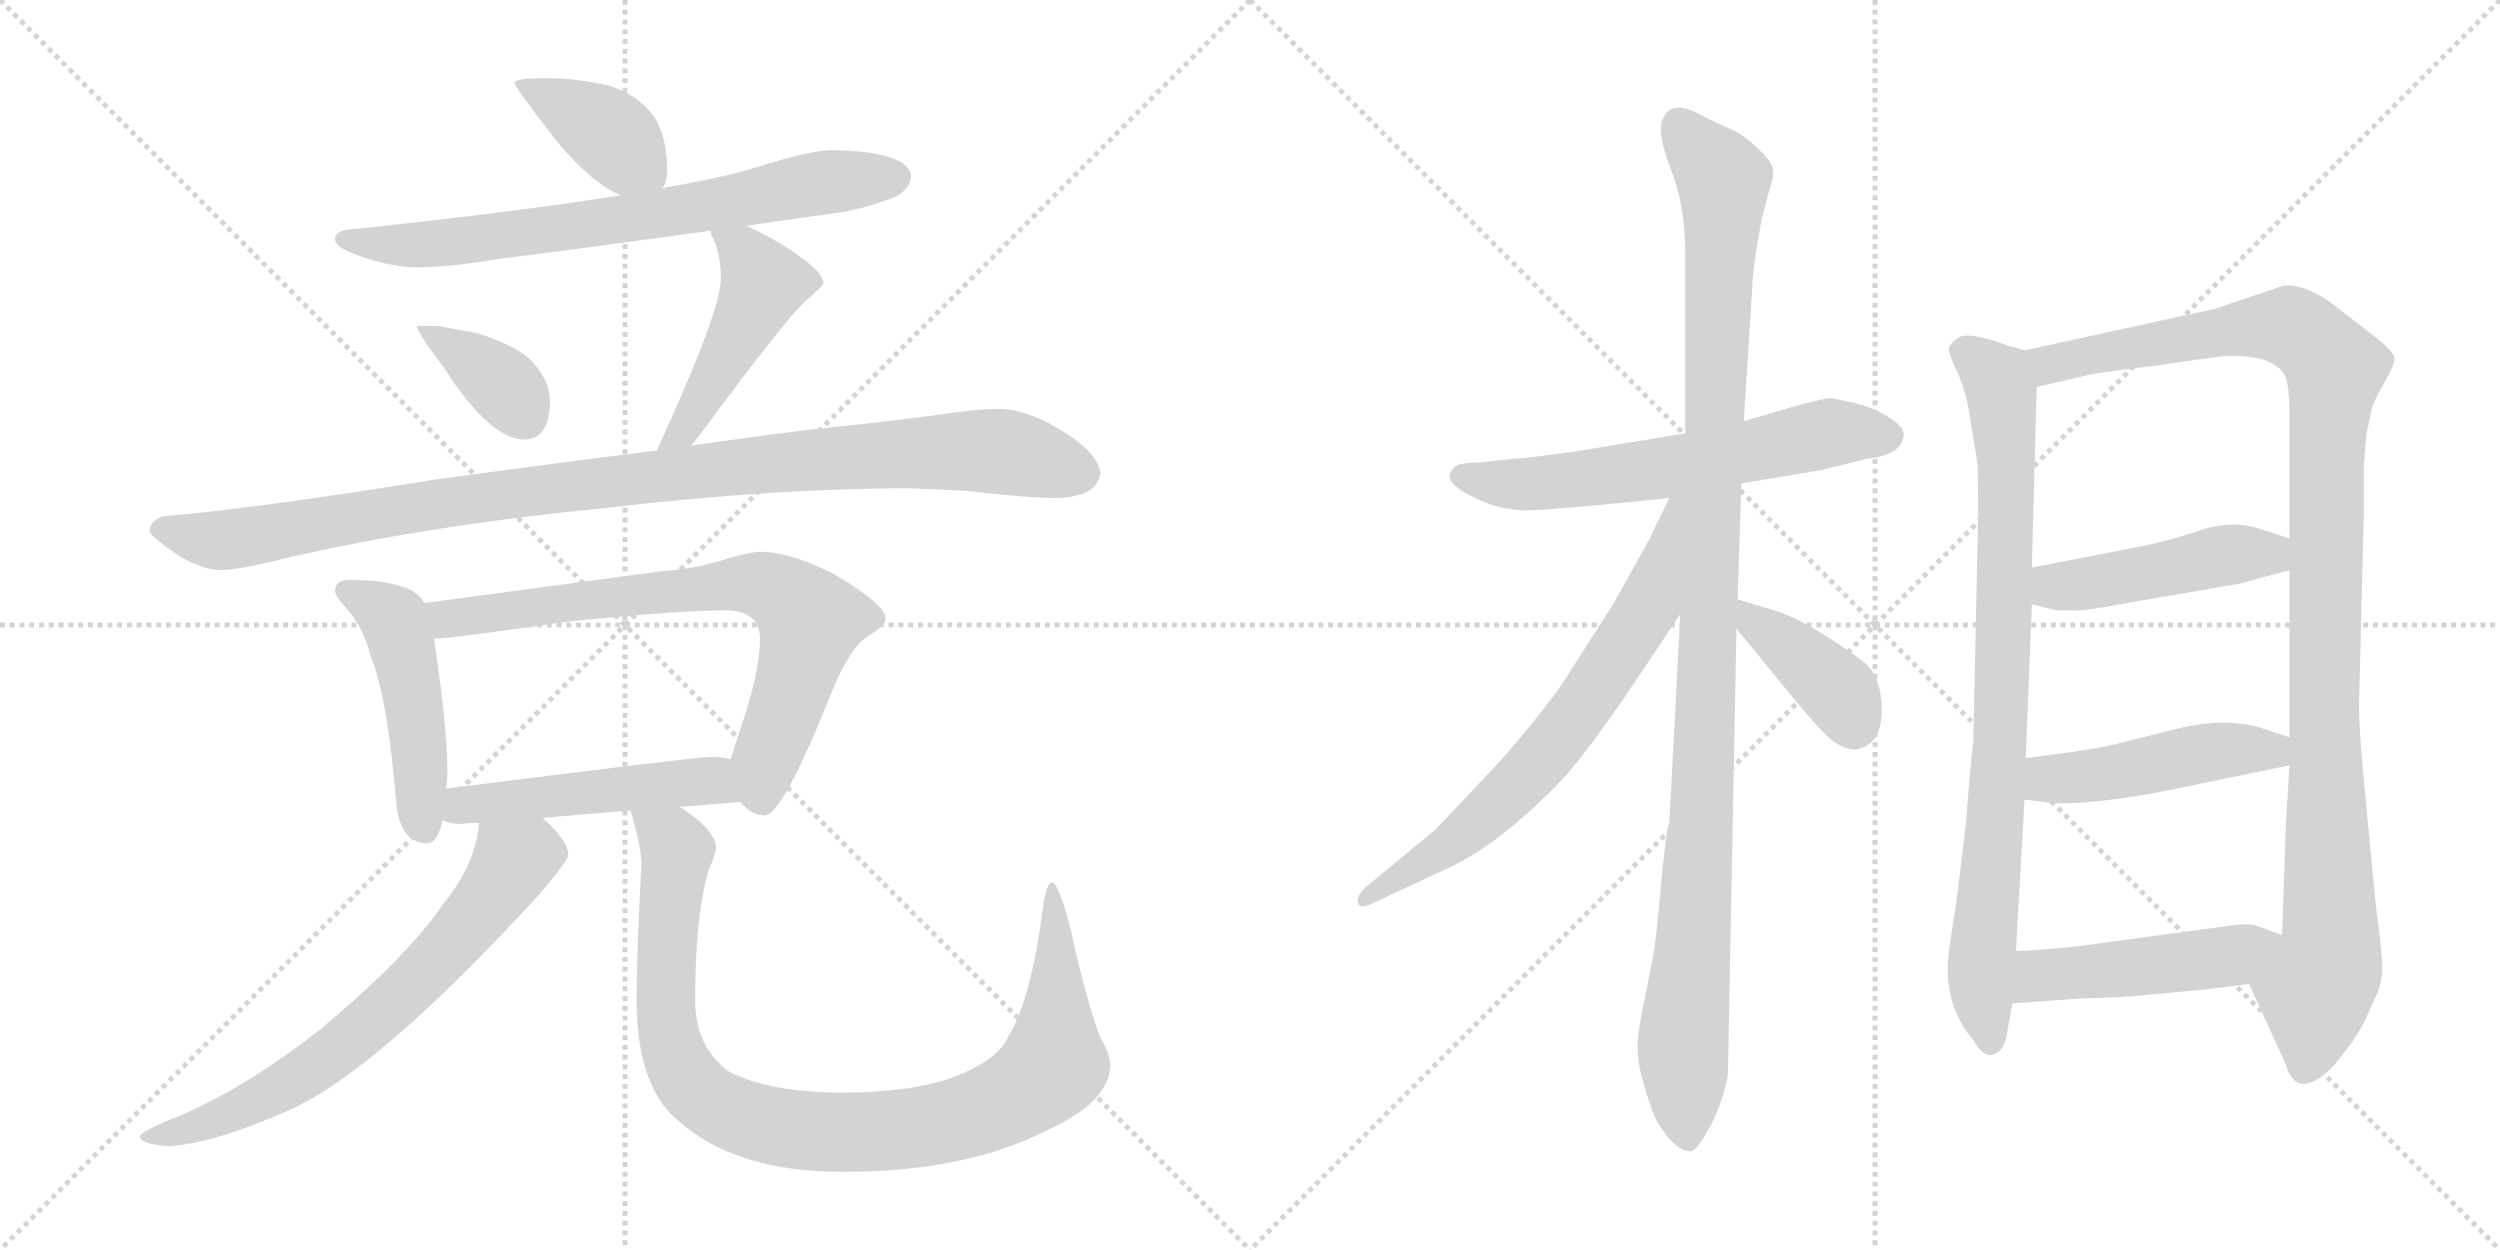 <svg version="1.1" viewBox="0 0 2048 1024" xmlns="http://www.w3.org/2000/svg">
  <g stroke="lightgray" stroke-dasharray="1,1" stroke-width="1" transform="scale(4, 4)">
    <line x1="0" y1="0" x2="256" y2="256"></line>
    <line x1="256" y1="0" x2="0" y2="256"></line>
    <line x1="128" y1="0" x2="128" y2="256"></line>
    <line x1="0" y1="128" x2="256" y2="128"></line>
    <line x1="256" y1="0" x2="512" y2="256"></line>
    <line x1="512" y1="0" x2="256" y2="256"></line>
    <line x1="384" y1="0" x2="384" y2="256"></line>
    <line x1="256" y1="128" x2="512" y2="128"></line>
  </g>
<g transform="scale(1, -1) translate(0, -850)">
   <style type="text/css">
    @keyframes keyframes0 {
      from {
       stroke: black;
       stroke-dashoffset: 390;
       stroke-width: 128;
       }
       56% {
       animation-timing-function: step-end;
       stroke: black;
       stroke-dashoffset: 0;
       stroke-width: 128;
       }
       to {
       stroke: black;
       stroke-width: 1024;
       }
       }
       #make-me-a-hanzi-animation-0 {
         animation: keyframes0 0.567s both;
         animation-delay: 0s;
         animation-timing-function: linear;
       }
    @keyframes keyframes1 {
      from {
       stroke: black;
       stroke-dashoffset: 713;
       stroke-width: 128;
       }
       70% {
       animation-timing-function: step-end;
       stroke: black;
       stroke-dashoffset: 0;
       stroke-width: 128;
       }
       to {
       stroke: black;
       stroke-width: 1024;
       }
       }
       #make-me-a-hanzi-animation-1 {
         animation: keyframes1 0.83s both;
         animation-delay: 0.567s;
         animation-timing-function: linear;
       }
    @keyframes keyframes2 {
      from {
       stroke: black;
       stroke-dashoffset: 369;
       stroke-width: 128;
       }
       55% {
       animation-timing-function: step-end;
       stroke: black;
       stroke-dashoffset: 0;
       stroke-width: 128;
       }
       to {
       stroke: black;
       stroke-width: 1024;
       }
       }
       #make-me-a-hanzi-animation-2 {
         animation: keyframes2 0.55s both;
         animation-delay: 1.398s;
         animation-timing-function: linear;
       }
    @keyframes keyframes3 {
      from {
       stroke: black;
       stroke-dashoffset: 465;
       stroke-width: 128;
       }
       60% {
       animation-timing-function: step-end;
       stroke: black;
       stroke-dashoffset: 0;
       stroke-width: 128;
       }
       to {
       stroke: black;
       stroke-width: 1024;
       }
       }
       #make-me-a-hanzi-animation-3 {
         animation: keyframes3 0.628s both;
         animation-delay: 1.948s;
         animation-timing-function: linear;
       }
    @keyframes keyframes4 {
      from {
       stroke: black;
       stroke-dashoffset: 1022;
       stroke-width: 128;
       }
       77% {
       animation-timing-function: step-end;
       stroke: black;
       stroke-dashoffset: 0;
       stroke-width: 128;
       }
       to {
       stroke: black;
       stroke-width: 1024;
       }
       }
       #make-me-a-hanzi-animation-4 {
         animation: keyframes4 1.082s both;
         animation-delay: 2.576s;
         animation-timing-function: linear;
       }
    @keyframes keyframes5 {
      from {
       stroke: black;
       stroke-dashoffset: 472;
       stroke-width: 128;
       }
       61% {
       animation-timing-function: step-end;
       stroke: black;
       stroke-dashoffset: 0;
       stroke-width: 128;
       }
       to {
       stroke: black;
       stroke-width: 1024;
       }
       }
       #make-me-a-hanzi-animation-5 {
         animation: keyframes5 0.634s both;
         animation-delay: 3.658s;
         animation-timing-function: linear;
       }
    @keyframes keyframes6 {
      from {
       stroke: black;
       stroke-dashoffset: 731;
       stroke-width: 128;
       }
       70% {
       animation-timing-function: step-end;
       stroke: black;
       stroke-dashoffset: 0;
       stroke-width: 128;
       }
       to {
       stroke: black;
       stroke-width: 1024;
       }
       }
       #make-me-a-hanzi-animation-6 {
         animation: keyframes6 0.845s both;
         animation-delay: 4.292s;
         animation-timing-function: linear;
       }
    @keyframes keyframes7 {
      from {
       stroke: black;
       stroke-dashoffset: 494;
       stroke-width: 128;
       }
       62% {
       animation-timing-function: step-end;
       stroke: black;
       stroke-dashoffset: 0;
       stroke-width: 128;
       }
       to {
       stroke: black;
       stroke-width: 1024;
       }
       }
       #make-me-a-hanzi-animation-7 {
         animation: keyframes7 0.652s both;
         animation-delay: 5.137s;
         animation-timing-function: linear;
       }
    @keyframes keyframes8 {
      from {
       stroke: black;
       stroke-dashoffset: 679;
       stroke-width: 128;
       }
       69% {
       animation-timing-function: step-end;
       stroke: black;
       stroke-dashoffset: 0;
       stroke-width: 128;
       }
       to {
       stroke: black;
       stroke-width: 1024;
       }
       }
       #make-me-a-hanzi-animation-8 {
         animation: keyframes8 0.803s both;
         animation-delay: 5.789s;
         animation-timing-function: linear;
       }
    @keyframes keyframes9 {
      from {
       stroke: black;
       stroke-dashoffset: 958;
       stroke-width: 128;
       }
       76% {
       animation-timing-function: step-end;
       stroke: black;
       stroke-dashoffset: 0;
       stroke-width: 128;
       }
       to {
       stroke: black;
       stroke-width: 1024;
       }
       }
       #make-me-a-hanzi-animation-9 {
         animation: keyframes9 1.03s both;
         animation-delay: 6.592s;
         animation-timing-function: linear;
       }
    @keyframes keyframes10 {
      from {
       stroke: black;
       stroke-dashoffset: 609;
       stroke-width: 128;
       }
       66% {
       animation-timing-function: step-end;
       stroke: black;
       stroke-dashoffset: 0;
       stroke-width: 128;
       }
       to {
       stroke: black;
       stroke-width: 1024;
       }
       }
       #make-me-a-hanzi-animation-10 {
         animation: keyframes10 0.746s both;
         animation-delay: 7.621s;
         animation-timing-function: linear;
       }
    @keyframes keyframes11 {
      from {
       stroke: black;
       stroke-dashoffset: 1101;
       stroke-width: 128;
       }
       78% {
       animation-timing-function: step-end;
       stroke: black;
       stroke-dashoffset: 0;
       stroke-width: 128;
       }
       to {
       stroke: black;
       stroke-width: 1024;
       }
       }
       #make-me-a-hanzi-animation-11 {
         animation: keyframes11 1.146s both;
         animation-delay: 8.367s;
         animation-timing-function: linear;
       }
    @keyframes keyframes12 {
      from {
       stroke: black;
       stroke-dashoffset: 681;
       stroke-width: 128;
       }
       69% {
       animation-timing-function: step-end;
       stroke: black;
       stroke-dashoffset: 0;
       stroke-width: 128;
       }
       to {
       stroke: black;
       stroke-width: 1024;
       }
       }
       #make-me-a-hanzi-animation-12 {
         animation: keyframes12 0.804s both;
         animation-delay: 9.513s;
         animation-timing-function: linear;
       }
    @keyframes keyframes13 {
      from {
       stroke: black;
       stroke-dashoffset: 392;
       stroke-width: 128;
       }
       56% {
       animation-timing-function: step-end;
       stroke: black;
       stroke-dashoffset: 0;
       stroke-width: 128;
       }
       to {
       stroke: black;
       stroke-width: 1024;
       }
       }
       #make-me-a-hanzi-animation-13 {
         animation: keyframes13 0.569s both;
         animation-delay: 10.317s;
         animation-timing-function: linear;
       }
    @keyframes keyframes14 {
      from {
       stroke: black;
       stroke-dashoffset: 837;
       stroke-width: 128;
       }
       73% {
       animation-timing-function: step-end;
       stroke: black;
       stroke-dashoffset: 0;
       stroke-width: 128;
       }
       to {
       stroke: black;
       stroke-width: 1024;
       }
       }
       #make-me-a-hanzi-animation-14 {
         animation: keyframes14 0.931s both;
         animation-delay: 10.886s;
         animation-timing-function: linear;
       }
    @keyframes keyframes15 {
      from {
       stroke: black;
       stroke-dashoffset: 1097;
       stroke-width: 128;
       }
       78% {
       animation-timing-function: step-end;
       stroke: black;
       stroke-dashoffset: 0;
       stroke-width: 128;
       }
       to {
       stroke: black;
       stroke-width: 1024;
       }
       }
       #make-me-a-hanzi-animation-15 {
         animation: keyframes15 1.143s both;
         animation-delay: 11.817s;
         animation-timing-function: linear;
       }
    @keyframes keyframes16 {
      from {
       stroke: black;
       stroke-dashoffset: 458;
       stroke-width: 128;
       }
       60% {
       animation-timing-function: step-end;
       stroke: black;
       stroke-dashoffset: 0;
       stroke-width: 128;
       }
       to {
       stroke: black;
       stroke-width: 1024;
       }
       }
       #make-me-a-hanzi-animation-16 {
         animation: keyframes16 0.623s both;
         animation-delay: 12.96s;
         animation-timing-function: linear;
       }
    @keyframes keyframes17 {
      from {
       stroke: black;
       stroke-dashoffset: 467;
       stroke-width: 128;
       }
       60% {
       animation-timing-function: step-end;
       stroke: black;
       stroke-dashoffset: 0;
       stroke-width: 128;
       }
       to {
       stroke: black;
       stroke-width: 1024;
       }
       }
       #make-me-a-hanzi-animation-17 {
         animation: keyframes17 0.63s both;
         animation-delay: 13.583s;
         animation-timing-function: linear;
       }
    @keyframes keyframes18 {
      from {
       stroke: black;
       stroke-dashoffset: 475;
       stroke-width: 128;
       }
       61% {
       animation-timing-function: step-end;
       stroke: black;
       stroke-dashoffset: 0;
       stroke-width: 128;
       }
       to {
       stroke: black;
       stroke-width: 1024;
       }
       }
       #make-me-a-hanzi-animation-18 {
         animation: keyframes18 0.637s both;
         animation-delay: 14.213s;
         animation-timing-function: linear;
       }
</style>
<path d="M 446.5 786.0 Q 421.5 786.0 421.5 782.0 Q 421.5 779.0 455.5 735.0 Q 484.5 700.0 508.5 690.0 C 532.5 679.0 532.5 679.0 542.5 696.0 Q 546.5 700.0 546.5 711.0 Q 546.5 738.0 535.5 755.0 Q 521.5 773.0 498.5 780.0 Q 471.5 786.0 446.5 786.0 Z" fill="lightgray"></path> 
<path d="M 508.5 690.0 Q 420.5 676.0 286.5 662.0 Q 274.5 661.0 274.5 654.0 Q 274.5 647.0 295.5 640.0 Q 321.5 631.0 341.5 631.0 Q 367.5 631.0 409.5 638.0 Q 458.5 644.0 582.5 661.0 L 611.5 665.0 Q 644.5 670.0 681.5 675.0 Q 705.5 678.0 731.5 688.0 Q 745.5 694.0 746.5 706.0 Q 743.5 726.0 681.5 727.0 Q 666.5 727.0 629.5 716.0 Q 596.5 705.0 542.5 696.0 L 508.5 690.0 Z" fill="lightgray"></path> 
<path d="M 358.5 583.0 L 341.5 583.0 Q 341.5 578.0 363.5 549.0 Q 401.5 490.0 429.5 490.0 Q 450.5 490.0 450.5 522.0 Q 450.5 537.0 437.5 552.0 Q 427.5 565.0 391.5 577.0 L 358.5 583.0 Z" fill="lightgray"></path> 
<path d="M 582.5 661.0 L 582.5 658.0 Q 590.5 644.0 590.5 622.0 Q 590.5 595.0 538.5 482.0 L 538.5 481.0 C 527.5 453.0 548.5 461.0 566.5 485.0 Q 569.5 489.0 576.5 498.0 Q 644.5 590.0 660.5 604.0 Q 674.5 616.0 674.5 618.0 Q 674.5 629.0 638.5 651.0 Q 624.5 659.0 611.5 665.0 C 584.5 678.0 576.5 682.0 582.5 661.0 Z" fill="lightgray"></path> 
<path d="M 538.5 481.0 Q 465.5 472.0 355.5 457.0 Q 213.5 434.0 133.5 427.0 Q 122.5 423.0 122.5 415.0 Q 122.5 411.0 147.5 394.0 Q 166.5 383.0 181.5 383.0 Q 195.5 383.0 239.5 394.0 Q 353.5 420.0 497.5 434.0 Q 633.5 450.0 746.5 450.0 L 790.5 448.0 Q 842.5 442.0 865.5 442.0 Q 899.5 443.0 901.5 463.0 Q 898.5 480.0 868.5 498.0 Q 840.5 515.0 817.5 515.0 Q 801.5 515.0 774.5 511.0 Q 729.5 505.0 681.5 500.0 Q 650.5 497.0 566.5 485.0 L 538.5 481.0 Z" fill="lightgray"></path> 
<path d="M 286.5 375.0 Q 274.5 375.0 274.5 366.0 Q 274.5 362.0 282.5 353.0 Q 296.5 339.0 303.5 313.0 Q 317.5 279.0 324.5 193.0 Q 327.5 160.0 349.5 159.0 Q 358.5 159.0 362.5 178.0 L 365.5 204.0 Q 366.5 211.0 366.5 218.0 Q 366.5 254.0 355.5 327.0 L 347.5 356.0 Q 342.5 366.0 327.5 370.0 Q 311.5 375.0 286.5 375.0 Z" fill="lightgray"></path> 
<path d="M 606.5 193.0 Q 615.5 182.0 626.5 182.0 Q 640.5 182.0 678.5 276.0 Q 695.5 320.0 711.5 329.0 Q 725.5 338.0 725.5 343.0 Q 725.5 355.0 682.5 380.0 Q 647.5 398.0 622.5 398.0 Q 615.5 398.0 597.5 393.0 Q 571.5 384.0 541.5 382.0 L 347.5 356.0 C 317.5 352.0 325.5 325.0 355.5 327.0 L 358.5 327.0 Q 369.5 327.0 466.5 341.0 Q 558.5 350.0 593.5 350.0 Q 622.5 350.0 622.5 327.0 Q 622.5 298.0 605.5 250.0 Q 601.5 237.0 598.5 228.0 C 591.5 205.0 591.5 205.0 606.5 193.0 Z" fill="lightgray"></path> 
<path d="M 362.5 178.0 Q 368.5 175.0 378.5 175.0 Q 385.5 176.0 392.5 176.0 L 444.5 180.0 Q 478.5 183.0 516.5 186.0 L 556.5 189.0 Q 580.5 191.0 606.5 193.0 C 636.5 195.0 627.5 222.0 598.5 228.0 Q 591.5 230.0 582.5 230.0 Q 571.5 230.0 365.5 204.0 C 335.5 200.0 333.5 187.0 362.5 178.0 Z" fill="lightgray"></path> 
<path d="M 392.5 176.0 Q 389.5 142.0 363.5 110.0 Q 333.5 66.0 261.5 6.0 Q 202.5 -40.0 149.5 -63.0 Q 114.5 -77.0 114.5 -81.0 Q 114.5 -87.0 137.5 -89.0 Q 174.5 -87.0 235.5 -60.0 Q 307.5 -29.0 441.5 117.0 Q 465.5 145.0 465.5 150.0 Q 465.5 161.0 444.5 180.0 C 423.5 201.0 397.5 206.0 392.5 176.0 Z" fill="lightgray"></path> 
<path d="M 516.5 186.0 Q 525.5 155.0 525.5 142.0 Q 521.5 72.0 521.5 31.0 Q 521.5 -40.0 555.5 -68.0 Q 602.5 -110.0 690.5 -110.0 Q 792.5 -110.0 859.5 -75.0 Q 909.5 -52.0 909.5 -22.0 Q 909.5 -14.0 900.5 2.0 Q 888.5 36.0 877.5 87.0 Q 867.5 127.0 861.5 127.0 Q 857.5 127.0 854.5 107.0 Q 844.5 30.0 825.5 0.0 Q 818.5 -16.0 789.5 -29.0 Q 753.5 -45.0 690.5 -45.0 Q 630.5 -45.0 597.5 -28.0 Q 569.5 -8.0 569.5 31.0 Q 569.5 100.0 580.5 137.0 Q 586.5 151.0 586.5 155.0 Q 586.5 169.0 561.5 186.0 Q 558.5 188.0 556.5 189.0 C 532.5 207.0 508.5 215.0 516.5 186.0 Z" fill="lightgray"></path> 
<path d="M 1426.5 454.0 L 1492.5 465.0 L 1528.5 474.0 Q 1557.5 477.0 1559.5 493.0 Q 1560.5 500.0 1547.5 508.0 Q 1535.5 516.0 1518.5 520.0 L 1499.5 524.0 Q 1496.5 524.0 1476.5 519.0 L 1428.5 505.0 L 1380.5 495.0 L 1289.5 480.0 Q 1245.5 474.0 1237.5 474.0 L 1210.5 471.0 Q 1192.5 471.0 1190.5 466.0 Q 1180.5 456.0 1204.5 444.0 Q 1228.5 431.0 1254.5 432.0 Q 1280.5 433.0 1367.5 442.0 L 1426.5 454.0 Z" fill="lightgray"></path> 
<path d="M 1423.5 359.0 L 1426.5 454.0 L 1428.5 505.0 L 1435.5 615.0 Q 1435.5 623.0 1438.5 644.0 L 1443.5 672.0 L 1448.5 691.0 Q 1453.5 705.0 1452.5 711.0 Q 1452.5 716.0 1441.5 727.0 Q 1431.5 737.0 1422.5 742.0 L 1396.5 754.0 Q 1368.5 771.0 1361.5 751.0 Q 1357.5 741.0 1368.5 712.0 Q 1380.5 682.0 1380.5 644.0 L 1380.5 495.0 L 1376.5 347.0 L 1367.5 176.0 Q 1364.5 167.0 1360.5 123.0 Q 1356.5 79.0 1354.5 68.0 L 1346.5 28.0 Q 1341.5 4.0 1341.5 -8.0 Q 1341.5 -21.0 1346.5 -38.0 Q 1351.5 -55.0 1355.5 -65.0 Q 1360.5 -75.0 1368.5 -84.0 Q 1377.5 -93.0 1383.5 -93.0 Q 1388.5 -95.0 1398.5 -77.0 Q 1409.5 -59.0 1415.5 -31.0 L 1422.5 335.0 L 1423.5 359.0 Z" fill="lightgray"></path> 
<path d="M 1367.5 442.0 L 1350.5 407.0 L 1321.5 355.0 L 1278.5 288.0 Q 1258.5 260.0 1227.5 225.0 L 1176.5 171.0 L 1118.5 123.0 Q 1110.5 115.0 1112.5 110.0 Q 1114.5 105.0 1124.5 110.0 L 1186.5 139.0 Q 1226.5 157.0 1277.5 209.0 Q 1301.5 234.0 1352.5 311.0 L 1376.5 347.0 C 1452.5 460.0 1380.5 469.0 1367.5 442.0 Z" fill="lightgray"></path> 
<path d="M 1520.5 236.0 Q 1541.5 240.0 1541.5 268.0 Q 1541.5 296.0 1526.5 308.0 Q 1480.5 342.0 1453.5 350.0 L 1423.5 359.0 C 1396.5 367.0 1403.5 358.0 1422.5 335.0 L 1472.5 274.0 Q 1492.5 250.0 1501.5 243.0 Q 1510.5 236.0 1520.5 236.0 Z" fill="lightgray"></path> 
<path d="M 1658.5 563.0 L 1644.5 567.0 Q 1609.5 580.0 1602.5 572.0 Q 1596.5 568.0 1596.5 563.0 Q 1597.5 557.0 1604.5 543.0 Q 1610.5 527.0 1612.5 516.0 L 1619.5 473.0 Q 1620.5 470.0 1620.5 429.0 L 1616.5 242.0 Q 1614.5 229.0 1610.5 175.0 L 1602.5 110.0 Q 1595.5 67.0 1595.5 58.0 Q 1595.5 22.0 1616.5 -2.0 Q 1624.5 -16.0 1632.5 -14.0 Q 1640.5 -12.0 1643.5 0.0 L 1648.5 28.0 L 1651.5 71.0 L 1658.5 195.0 L 1659.5 229.0 L 1664.5 355.0 L 1664.5 385.0 L 1668.5 533.0 C 1669.5 560.0 1669.5 560.0 1658.5 563.0 Z" fill="lightgray"></path> 
<path d="M 1936.5 469.0 L 1938.5 494.0 L 1943.5 517.0 Q 1945.5 523.0 1953.5 537.0 Q 1961.5 551.0 1961.5 556.0 Q 1961.5 561.0 1949.5 571.0 L 1913.5 599.0 Q 1888.5 618.0 1870.5 616.0 L 1814.5 597.0 L 1658.5 563.0 C 1629.5 557.0 1639.5 526.0 1668.5 533.0 L 1711.5 543.0 Q 1720.5 545.0 1762.5 550.0 L 1818.5 558.0 Q 1860.5 561.0 1871.5 543.0 Q 1875.5 535.0 1875.5 512.0 L 1875.5 409.0 L 1875.5 383.0 L 1875.5 246.0 L 1875.5 223.0 L 1872.5 173.0 L 1869.5 84.0 C 1868.5 54.0 1830.5 71.0 1842.5 44.0 L 1872.5 -22.0 Q 1876.5 -36.0 1885.5 -38.0 Q 1900.5 -38.0 1917.5 -16.0 Q 1935.5 6.0 1942.5 26.0 Q 1951.5 42.0 1951.5 57.0 Q 1951.5 71.0 1946.5 106.0 L 1938.5 190.0 Q 1932.5 248.0 1932.5 273.0 L 1936.5 432.0 L 1936.5 469.0 Z" fill="lightgray"></path> 
<path d="M 1664.5 355.0 L 1684.5 350.0 L 1697.5 350.0 Q 1705.5 349.0 1742.5 356.0 L 1835.5 372.0 L 1875.5 383.0 C 1904.5 391.0 1904.5 400.0 1875.5 409.0 L 1850.5 417.0 Q 1829.5 424.0 1803.5 416.0 Q 1778.5 407.0 1746.5 401.0 L 1664.5 385.0 C 1635.5 379.0 1635.5 362.0 1664.5 355.0 Z" fill="lightgray"></path> 
<path d="M 1658.5 195.0 L 1674.5 193.0 Q 1698.5 189.0 1763.5 200.0 L 1875.5 223.0 C 1904.5 229.0 1903.5 237.0 1875.5 246.0 L 1854.5 253.0 Q 1823.5 263.0 1783.5 253.0 L 1739.5 242.0 Q 1718.5 236.0 1659.5 229.0 C 1629.5 225.0 1628.5 199.0 1658.5 195.0 Z" fill="lightgray"></path> 
<path d="M 1648.5 28.0 L 1703.5 32.0 Q 1743.5 33.0 1758.5 35.0 L 1791.5 38.0 Q 1814.5 40.0 1842.5 44.0 C 1872.5 48.0 1897.5 74.0 1869.5 84.0 L 1847.5 92.0 Q 1841.5 94.0 1821.5 91.0 L 1703.5 75.0 Q 1665.5 71.0 1651.5 71.0 C 1621.5 70.0 1618.5 26.0 1648.5 28.0 Z" fill="lightgray"></path> 
      <clipPath id="make-me-a-hanzi-clip-0">
      <path d="M 446.5 786.0 Q 421.5 786.0 421.5 782.0 Q 421.5 779.0 455.5 735.0 Q 484.5 700.0 508.5 690.0 C 532.5 679.0 532.5 679.0 542.5 696.0 Q 546.5 700.0 546.5 711.0 Q 546.5 738.0 535.5 755.0 Q 521.5 773.0 498.5 780.0 Q 471.5 786.0 446.5 786.0 Z" fill="lightgray"></path>
      </clipPath>
      <path clip-path="url(#make-me-a-hanzi-clip-0)" d="M 425.5 782.0 L 492.5 746.0 L 534.5 706.0 " fill="none" id="make-me-a-hanzi-animation-0" stroke-dasharray="262 524" stroke-linecap="round"></path>

      <clipPath id="make-me-a-hanzi-clip-1">
      <path d="M 508.5 690.0 Q 420.5 676.0 286.5 662.0 Q 274.5 661.0 274.5 654.0 Q 274.5 647.0 295.5 640.0 Q 321.5 631.0 341.5 631.0 Q 367.5 631.0 409.5 638.0 Q 458.5 644.0 582.5 661.0 L 611.5 665.0 Q 644.5 670.0 681.5 675.0 Q 705.5 678.0 731.5 688.0 Q 745.5 694.0 746.5 706.0 Q 743.5 726.0 681.5 727.0 Q 666.5 727.0 629.5 716.0 Q 596.5 705.0 542.5 696.0 L 508.5 690.0 Z" fill="lightgray"></path>
      </clipPath>
      <path clip-path="url(#make-me-a-hanzi-clip-1)" d="M 282.5 655.0 L 307.5 649.0 L 357.5 650.0 L 547.5 675.0 L 691.5 703.0 L 734.5 705.0 " fill="none" id="make-me-a-hanzi-animation-1" stroke-dasharray="585 1170" stroke-linecap="round"></path>

      <clipPath id="make-me-a-hanzi-clip-2">
      <path d="M 358.5 583.0 L 341.5 583.0 Q 341.5 578.0 363.5 549.0 Q 401.5 490.0 429.5 490.0 Q 450.5 490.0 450.5 522.0 Q 450.5 537.0 437.5 552.0 Q 427.5 565.0 391.5 577.0 L 358.5 583.0 Z" fill="lightgray"></path>
      </clipPath>
      <path clip-path="url(#make-me-a-hanzi-clip-2)" d="M 345.5 581.0 L 409.5 537.0 L 430.5 508.0 " fill="none" id="make-me-a-hanzi-animation-2" stroke-dasharray="241 482" stroke-linecap="round"></path>

      <clipPath id="make-me-a-hanzi-clip-3">
      <path d="M 582.5 661.0 L 582.5 658.0 Q 590.5 644.0 590.5 622.0 Q 590.5 595.0 538.5 482.0 L 538.5 481.0 C 527.5 453.0 548.5 461.0 566.5 485.0 Q 569.5 489.0 576.5 498.0 Q 644.5 590.0 660.5 604.0 Q 674.5 616.0 674.5 618.0 Q 674.5 629.0 638.5 651.0 Q 624.5 659.0 611.5 665.0 C 584.5 678.0 576.5 682.0 582.5 661.0 Z" fill="lightgray"></path>
      </clipPath>
      <path clip-path="url(#make-me-a-hanzi-clip-3)" d="M 590.5 660.0 L 609.5 644.0 L 624.5 616.0 L 573.5 516.0 L 557.5 495.0 L 544.5 492.0 " fill="none" id="make-me-a-hanzi-animation-3" stroke-dasharray="337 674" stroke-linecap="round"></path>

      <clipPath id="make-me-a-hanzi-clip-4">
      <path d="M 538.5 481.0 Q 465.5 472.0 355.5 457.0 Q 213.5 434.0 133.5 427.0 Q 122.5 423.0 122.5 415.0 Q 122.5 411.0 147.5 394.0 Q 166.5 383.0 181.5 383.0 Q 195.5 383.0 239.5 394.0 Q 353.5 420.0 497.5 434.0 Q 633.5 450.0 746.5 450.0 L 790.5 448.0 Q 842.5 442.0 865.5 442.0 Q 899.5 443.0 901.5 463.0 Q 898.5 480.0 868.5 498.0 Q 840.5 515.0 817.5 515.0 Q 801.5 515.0 774.5 511.0 Q 729.5 505.0 681.5 500.0 Q 650.5 497.0 566.5 485.0 L 538.5 481.0 Z" fill="lightgray"></path>
      </clipPath>
      <path clip-path="url(#make-me-a-hanzi-clip-4)" d="M 129.5 416.0 L 184.5 407.0 L 384.5 442.0 L 670.5 474.0 L 812.5 481.0 L 887.5 463.0 " fill="none" id="make-me-a-hanzi-animation-4" stroke-dasharray="894 1788" stroke-linecap="round"></path>

      <clipPath id="make-me-a-hanzi-clip-5">
      <path d="M 286.5 375.0 Q 274.5 375.0 274.5 366.0 Q 274.5 362.0 282.5 353.0 Q 296.5 339.0 303.5 313.0 Q 317.5 279.0 324.5 193.0 Q 327.5 160.0 349.5 159.0 Q 358.5 159.0 362.5 178.0 L 365.5 204.0 Q 366.5 211.0 366.5 218.0 Q 366.5 254.0 355.5 327.0 L 347.5 356.0 Q 342.5 366.0 327.5 370.0 Q 311.5 375.0 286.5 375.0 Z" fill="lightgray"></path>
      </clipPath>
      <path clip-path="url(#make-me-a-hanzi-clip-5)" d="M 285.5 364.0 L 323.5 342.0 L 338.5 277.0 L 346.5 172.0 " fill="none" id="make-me-a-hanzi-animation-5" stroke-dasharray="344 688" stroke-linecap="round"></path>

      <clipPath id="make-me-a-hanzi-clip-6">
      <path d="M 606.5 193.0 Q 615.5 182.0 626.5 182.0 Q 640.5 182.0 678.5 276.0 Q 695.5 320.0 711.5 329.0 Q 725.5 338.0 725.5 343.0 Q 725.5 355.0 682.5 380.0 Q 647.5 398.0 622.5 398.0 Q 615.5 398.0 597.5 393.0 Q 571.5 384.0 541.5 382.0 L 347.5 356.0 C 317.5 352.0 325.5 325.0 355.5 327.0 L 358.5 327.0 Q 369.5 327.0 466.5 341.0 Q 558.5 350.0 593.5 350.0 Q 622.5 350.0 622.5 327.0 Q 622.5 298.0 605.5 250.0 Q 601.5 237.0 598.5 228.0 C 591.5 205.0 591.5 205.0 606.5 193.0 Z" fill="lightgray"></path>
      </clipPath>
      <path clip-path="url(#make-me-a-hanzi-clip-6)" d="M 355.5 350.0 L 367.5 343.0 L 610.5 372.0 L 646.5 360.0 L 663.5 341.0 L 646.5 275.0 L 626.5 226.0 L 624.5 194.0 " fill="none" id="make-me-a-hanzi-animation-6" stroke-dasharray="603 1206" stroke-linecap="round"></path>

      <clipPath id="make-me-a-hanzi-clip-7">
      <path d="M 362.5 178.0 Q 368.5 175.0 378.5 175.0 Q 385.5 176.0 392.5 176.0 L 444.5 180.0 Q 478.5 183.0 516.5 186.0 L 556.5 189.0 Q 580.5 191.0 606.5 193.0 C 636.5 195.0 627.5 222.0 598.5 228.0 Q 591.5 230.0 582.5 230.0 Q 571.5 230.0 365.5 204.0 C 335.5 200.0 333.5 187.0 362.5 178.0 Z" fill="lightgray"></path>
      </clipPath>
      <path clip-path="url(#make-me-a-hanzi-clip-7)" d="M 368.5 184.0 L 382.5 193.0 L 557.5 209.0 L 579.5 210.0 L 599.5 198.0 " fill="none" id="make-me-a-hanzi-animation-7" stroke-dasharray="366 732" stroke-linecap="round"></path>

      <clipPath id="make-me-a-hanzi-clip-8">
      <path d="M 392.5 176.0 Q 389.5 142.0 363.5 110.0 Q 333.5 66.0 261.5 6.0 Q 202.5 -40.0 149.5 -63.0 Q 114.5 -77.0 114.5 -81.0 Q 114.5 -87.0 137.5 -89.0 Q 174.5 -87.0 235.5 -60.0 Q 307.5 -29.0 441.5 117.0 Q 465.5 145.0 465.5 150.0 Q 465.5 161.0 444.5 180.0 C 423.5 201.0 397.5 206.0 392.5 176.0 Z" fill="lightgray"></path>
      </clipPath>
      <path clip-path="url(#make-me-a-hanzi-clip-8)" d="M 454.5 151.0 L 434.5 151.0 L 420.5 144.0 L 372.5 79.0 L 276.5 -11.0 L 204.5 -55.0 L 152.5 -76.0 L 118.5 -82.0 " fill="none" id="make-me-a-hanzi-animation-8" stroke-dasharray="551 1102" stroke-linecap="round"></path>

      <clipPath id="make-me-a-hanzi-clip-9">
      <path d="M 516.5 186.0 Q 525.5 155.0 525.5 142.0 Q 521.5 72.0 521.5 31.0 Q 521.5 -40.0 555.5 -68.0 Q 602.5 -110.0 690.5 -110.0 Q 792.5 -110.0 859.5 -75.0 Q 909.5 -52.0 909.5 -22.0 Q 909.5 -14.0 900.5 2.0 Q 888.5 36.0 877.5 87.0 Q 867.5 127.0 861.5 127.0 Q 857.5 127.0 854.5 107.0 Q 844.5 30.0 825.5 0.0 Q 818.5 -16.0 789.5 -29.0 Q 753.5 -45.0 690.5 -45.0 Q 630.5 -45.0 597.5 -28.0 Q 569.5 -8.0 569.5 31.0 Q 569.5 100.0 580.5 137.0 Q 586.5 151.0 586.5 155.0 Q 586.5 169.0 561.5 186.0 Q 558.5 188.0 556.5 189.0 C 532.5 207.0 508.5 215.0 516.5 186.0 Z" fill="lightgray"></path>
      </clipPath>
      <path clip-path="url(#make-me-a-hanzi-clip-9)" d="M 523.5 178.0 L 551.5 160.0 L 553.5 150.0 L 545.5 22.0 L 554.5 -21.0 L 565.5 -38.0 L 598.5 -62.0 L 649.5 -76.0 L 762.5 -72.0 L 803.5 -61.0 L 850.5 -36.0 L 863.5 -22.0 L 861.5 123.0 " fill="none" id="make-me-a-hanzi-animation-9" stroke-dasharray="830 1660" stroke-linecap="round"></path>

      <clipPath id="make-me-a-hanzi-clip-10">
      <path d="M 1426.5 454.0 L 1492.5 465.0 L 1528.5 474.0 Q 1557.5 477.0 1559.5 493.0 Q 1560.5 500.0 1547.5 508.0 Q 1535.5 516.0 1518.5 520.0 L 1499.5 524.0 Q 1496.5 524.0 1476.5 519.0 L 1428.5 505.0 L 1380.5 495.0 L 1289.5 480.0 Q 1245.5 474.0 1237.5 474.0 L 1210.5 471.0 Q 1192.5 471.0 1190.5 466.0 Q 1180.5 456.0 1204.5 444.0 Q 1228.5 431.0 1254.5 432.0 Q 1280.5 433.0 1367.5 442.0 L 1426.5 454.0 Z" fill="lightgray"></path>
      </clipPath>
      <path clip-path="url(#make-me-a-hanzi-clip-10)" d="M 1198.5 459.0 L 1275.5 455.0 L 1370.5 467.0 L 1499.5 496.0 L 1547.5 493.0 " fill="none" id="make-me-a-hanzi-animation-10" stroke-dasharray="481 962" stroke-linecap="round"></path>

      <clipPath id="make-me-a-hanzi-clip-11">
      <path d="M 1423.5 359.0 L 1426.5 454.0 L 1428.5 505.0 L 1435.5 615.0 Q 1435.5 623.0 1438.5 644.0 L 1443.5 672.0 L 1448.5 691.0 Q 1453.5 705.0 1452.5 711.0 Q 1452.5 716.0 1441.5 727.0 Q 1431.5 737.0 1422.5 742.0 L 1396.5 754.0 Q 1368.5 771.0 1361.5 751.0 Q 1357.5 741.0 1368.5 712.0 Q 1380.5 682.0 1380.5 644.0 L 1380.5 495.0 L 1376.5 347.0 L 1367.5 176.0 Q 1364.5 167.0 1360.5 123.0 Q 1356.5 79.0 1354.5 68.0 L 1346.5 28.0 Q 1341.5 4.0 1341.5 -8.0 Q 1341.5 -21.0 1346.5 -38.0 Q 1351.5 -55.0 1355.5 -65.0 Q 1360.5 -75.0 1368.5 -84.0 Q 1377.5 -93.0 1383.5 -93.0 Q 1388.5 -95.0 1398.5 -77.0 Q 1409.5 -59.0 1415.5 -31.0 L 1422.5 335.0 L 1423.5 359.0 Z" fill="lightgray"></path>
      </clipPath>
      <path clip-path="url(#make-me-a-hanzi-clip-11)" d="M 1375.5 748.0 L 1411.5 702.0 L 1394.5 198.0 L 1378.5 -12.0 L 1382.5 -84.0 " fill="none" id="make-me-a-hanzi-animation-11" stroke-dasharray="973 1946" stroke-linecap="round"></path>

      <clipPath id="make-me-a-hanzi-clip-12">
      <path d="M 1367.5 442.0 L 1350.5 407.0 L 1321.5 355.0 L 1278.5 288.0 Q 1258.5 260.0 1227.5 225.0 L 1176.5 171.0 L 1118.5 123.0 Q 1110.5 115.0 1112.5 110.0 Q 1114.5 105.0 1124.5 110.0 L 1186.5 139.0 Q 1226.5 157.0 1277.5 209.0 Q 1301.5 234.0 1352.5 311.0 L 1376.5 347.0 C 1452.5 460.0 1380.5 469.0 1367.5 442.0 Z" fill="lightgray"></path>
      </clipPath>
      <path clip-path="url(#make-me-a-hanzi-clip-12)" d="M 1374.5 438.0 L 1351.5 355.0 L 1284.5 255.0 L 1202.5 169.0 L 1118.5 115.0 " fill="none" id="make-me-a-hanzi-animation-12" stroke-dasharray="553 1106" stroke-linecap="round"></path>

      <clipPath id="make-me-a-hanzi-clip-13">
      <path d="M 1520.5 236.0 Q 1541.5 240.0 1541.5 268.0 Q 1541.5 296.0 1526.5 308.0 Q 1480.5 342.0 1453.5 350.0 L 1423.5 359.0 C 1396.5 367.0 1403.5 358.0 1422.5 335.0 L 1472.5 274.0 Q 1492.5 250.0 1501.5 243.0 Q 1510.5 236.0 1520.5 236.0 Z" fill="lightgray"></path>
      </clipPath>
      <path clip-path="url(#make-me-a-hanzi-clip-13)" d="M 1429.5 353.0 L 1435.5 340.0 L 1508.5 281.0 L 1518.5 255.0 " fill="none" id="make-me-a-hanzi-animation-13" stroke-dasharray="264 528" stroke-linecap="round"></path>

      <clipPath id="make-me-a-hanzi-clip-14">
      <path d="M 1658.5 563.0 L 1644.5 567.0 Q 1609.5 580.0 1602.5 572.0 Q 1596.5 568.0 1596.5 563.0 Q 1597.5 557.0 1604.5 543.0 Q 1610.5 527.0 1612.5 516.0 L 1619.5 473.0 Q 1620.5 470.0 1620.5 429.0 L 1616.5 242.0 Q 1614.5 229.0 1610.5 175.0 L 1602.5 110.0 Q 1595.5 67.0 1595.5 58.0 Q 1595.5 22.0 1616.5 -2.0 Q 1624.5 -16.0 1632.5 -14.0 Q 1640.5 -12.0 1643.5 0.0 L 1648.5 28.0 L 1651.5 71.0 L 1658.5 195.0 L 1659.5 229.0 L 1664.5 355.0 L 1664.5 385.0 L 1668.5 533.0 C 1669.5 560.0 1669.5 560.0 1658.5 563.0 Z" fill="lightgray"></path>
      </clipPath>
      <path clip-path="url(#make-me-a-hanzi-clip-14)" d="M 1607.5 562.0 L 1635.5 539.0 L 1643.5 482.0 L 1639.5 253.0 L 1622.5 51.0 L 1630.5 -4.0 " fill="none" id="make-me-a-hanzi-animation-14" stroke-dasharray="709 1418" stroke-linecap="round"></path>

      <clipPath id="make-me-a-hanzi-clip-15">
      <path d="M 1936.5 469.0 L 1938.5 494.0 L 1943.5 517.0 Q 1945.5 523.0 1953.5 537.0 Q 1961.5 551.0 1961.5 556.0 Q 1961.5 561.0 1949.5 571.0 L 1913.5 599.0 Q 1888.5 618.0 1870.5 616.0 L 1814.5 597.0 L 1658.5 563.0 C 1629.5 557.0 1639.5 526.0 1668.5 533.0 L 1711.5 543.0 Q 1720.5 545.0 1762.5 550.0 L 1818.5 558.0 Q 1860.5 561.0 1871.5 543.0 Q 1875.5 535.0 1875.5 512.0 L 1875.5 409.0 L 1875.5 383.0 L 1875.5 246.0 L 1875.5 223.0 L 1872.5 173.0 L 1869.5 84.0 C 1868.5 54.0 1830.5 71.0 1842.5 44.0 L 1872.5 -22.0 Q 1876.5 -36.0 1885.5 -38.0 Q 1900.5 -38.0 1917.5 -16.0 Q 1935.5 6.0 1942.5 26.0 Q 1951.5 42.0 1951.5 57.0 Q 1951.5 71.0 1946.5 106.0 L 1938.5 190.0 Q 1932.5 248.0 1932.5 273.0 L 1936.5 432.0 L 1936.5 469.0 Z" fill="lightgray"></path>
      </clipPath>
      <path clip-path="url(#make-me-a-hanzi-clip-15)" d="M 1667.5 558.0 L 1678.5 551.0 L 1810.5 577.0 L 1874.5 583.0 L 1898.5 567.0 L 1912.5 547.0 L 1905.5 475.0 L 1903.5 268.0 L 1909.5 78.0 L 1896.5 39.0 L 1887.5 -26.0 " fill="none" id="make-me-a-hanzi-animation-15" stroke-dasharray="969 1938" stroke-linecap="round"></path>

      <clipPath id="make-me-a-hanzi-clip-16">
      <path d="M 1664.5 355.0 L 1684.5 350.0 L 1697.5 350.0 Q 1705.5 349.0 1742.5 356.0 L 1835.5 372.0 L 1875.5 383.0 C 1904.5 391.0 1904.5 400.0 1875.5 409.0 L 1850.5 417.0 Q 1829.5 424.0 1803.5 416.0 Q 1778.5 407.0 1746.5 401.0 L 1664.5 385.0 C 1635.5 379.0 1635.5 362.0 1664.5 355.0 Z" fill="lightgray"></path>
      </clipPath>
      <path clip-path="url(#make-me-a-hanzi-clip-16)" d="M 1673.5 378.0 L 1683.5 369.0 L 1728.5 374.0 L 1816.5 395.0 L 1858.5 396.0 L 1866.5 403.0 " fill="none" id="make-me-a-hanzi-animation-16" stroke-dasharray="330 660" stroke-linecap="round"></path>

      <clipPath id="make-me-a-hanzi-clip-17">
      <path d="M 1658.5 195.0 L 1674.5 193.0 Q 1698.5 189.0 1763.5 200.0 L 1875.5 223.0 C 1904.5 229.0 1903.5 237.0 1875.5 246.0 L 1854.5 253.0 Q 1823.5 263.0 1783.5 253.0 L 1739.5 242.0 Q 1718.5 236.0 1659.5 229.0 C 1629.5 225.0 1628.5 199.0 1658.5 195.0 Z" fill="lightgray"></path>
      </clipPath>
      <path clip-path="url(#make-me-a-hanzi-clip-17)" d="M 1663.5 201.0 L 1680.5 212.0 L 1821.5 235.0 L 1860.5 235.0 L 1867.5 229.0 " fill="none" id="make-me-a-hanzi-animation-17" stroke-dasharray="339 678" stroke-linecap="round"></path>

      <clipPath id="make-me-a-hanzi-clip-18">
      <path d="M 1648.5 28.0 L 1703.5 32.0 Q 1743.5 33.0 1758.5 35.0 L 1791.5 38.0 Q 1814.5 40.0 1842.5 44.0 C 1872.5 48.0 1897.5 74.0 1869.5 84.0 L 1847.5 92.0 Q 1841.5 94.0 1821.5 91.0 L 1703.5 75.0 Q 1665.5 71.0 1651.5 71.0 C 1621.5 70.0 1618.5 26.0 1648.5 28.0 Z" fill="lightgray"></path>
      </clipPath>
      <path clip-path="url(#make-me-a-hanzi-clip-18)" d="M 1654.5 35.0 L 1670.5 51.0 L 1828.5 67.0 L 1862.5 82.0 " fill="none" id="make-me-a-hanzi-animation-18" stroke-dasharray="347 694" stroke-linecap="round"></path>

</g>
</svg>

